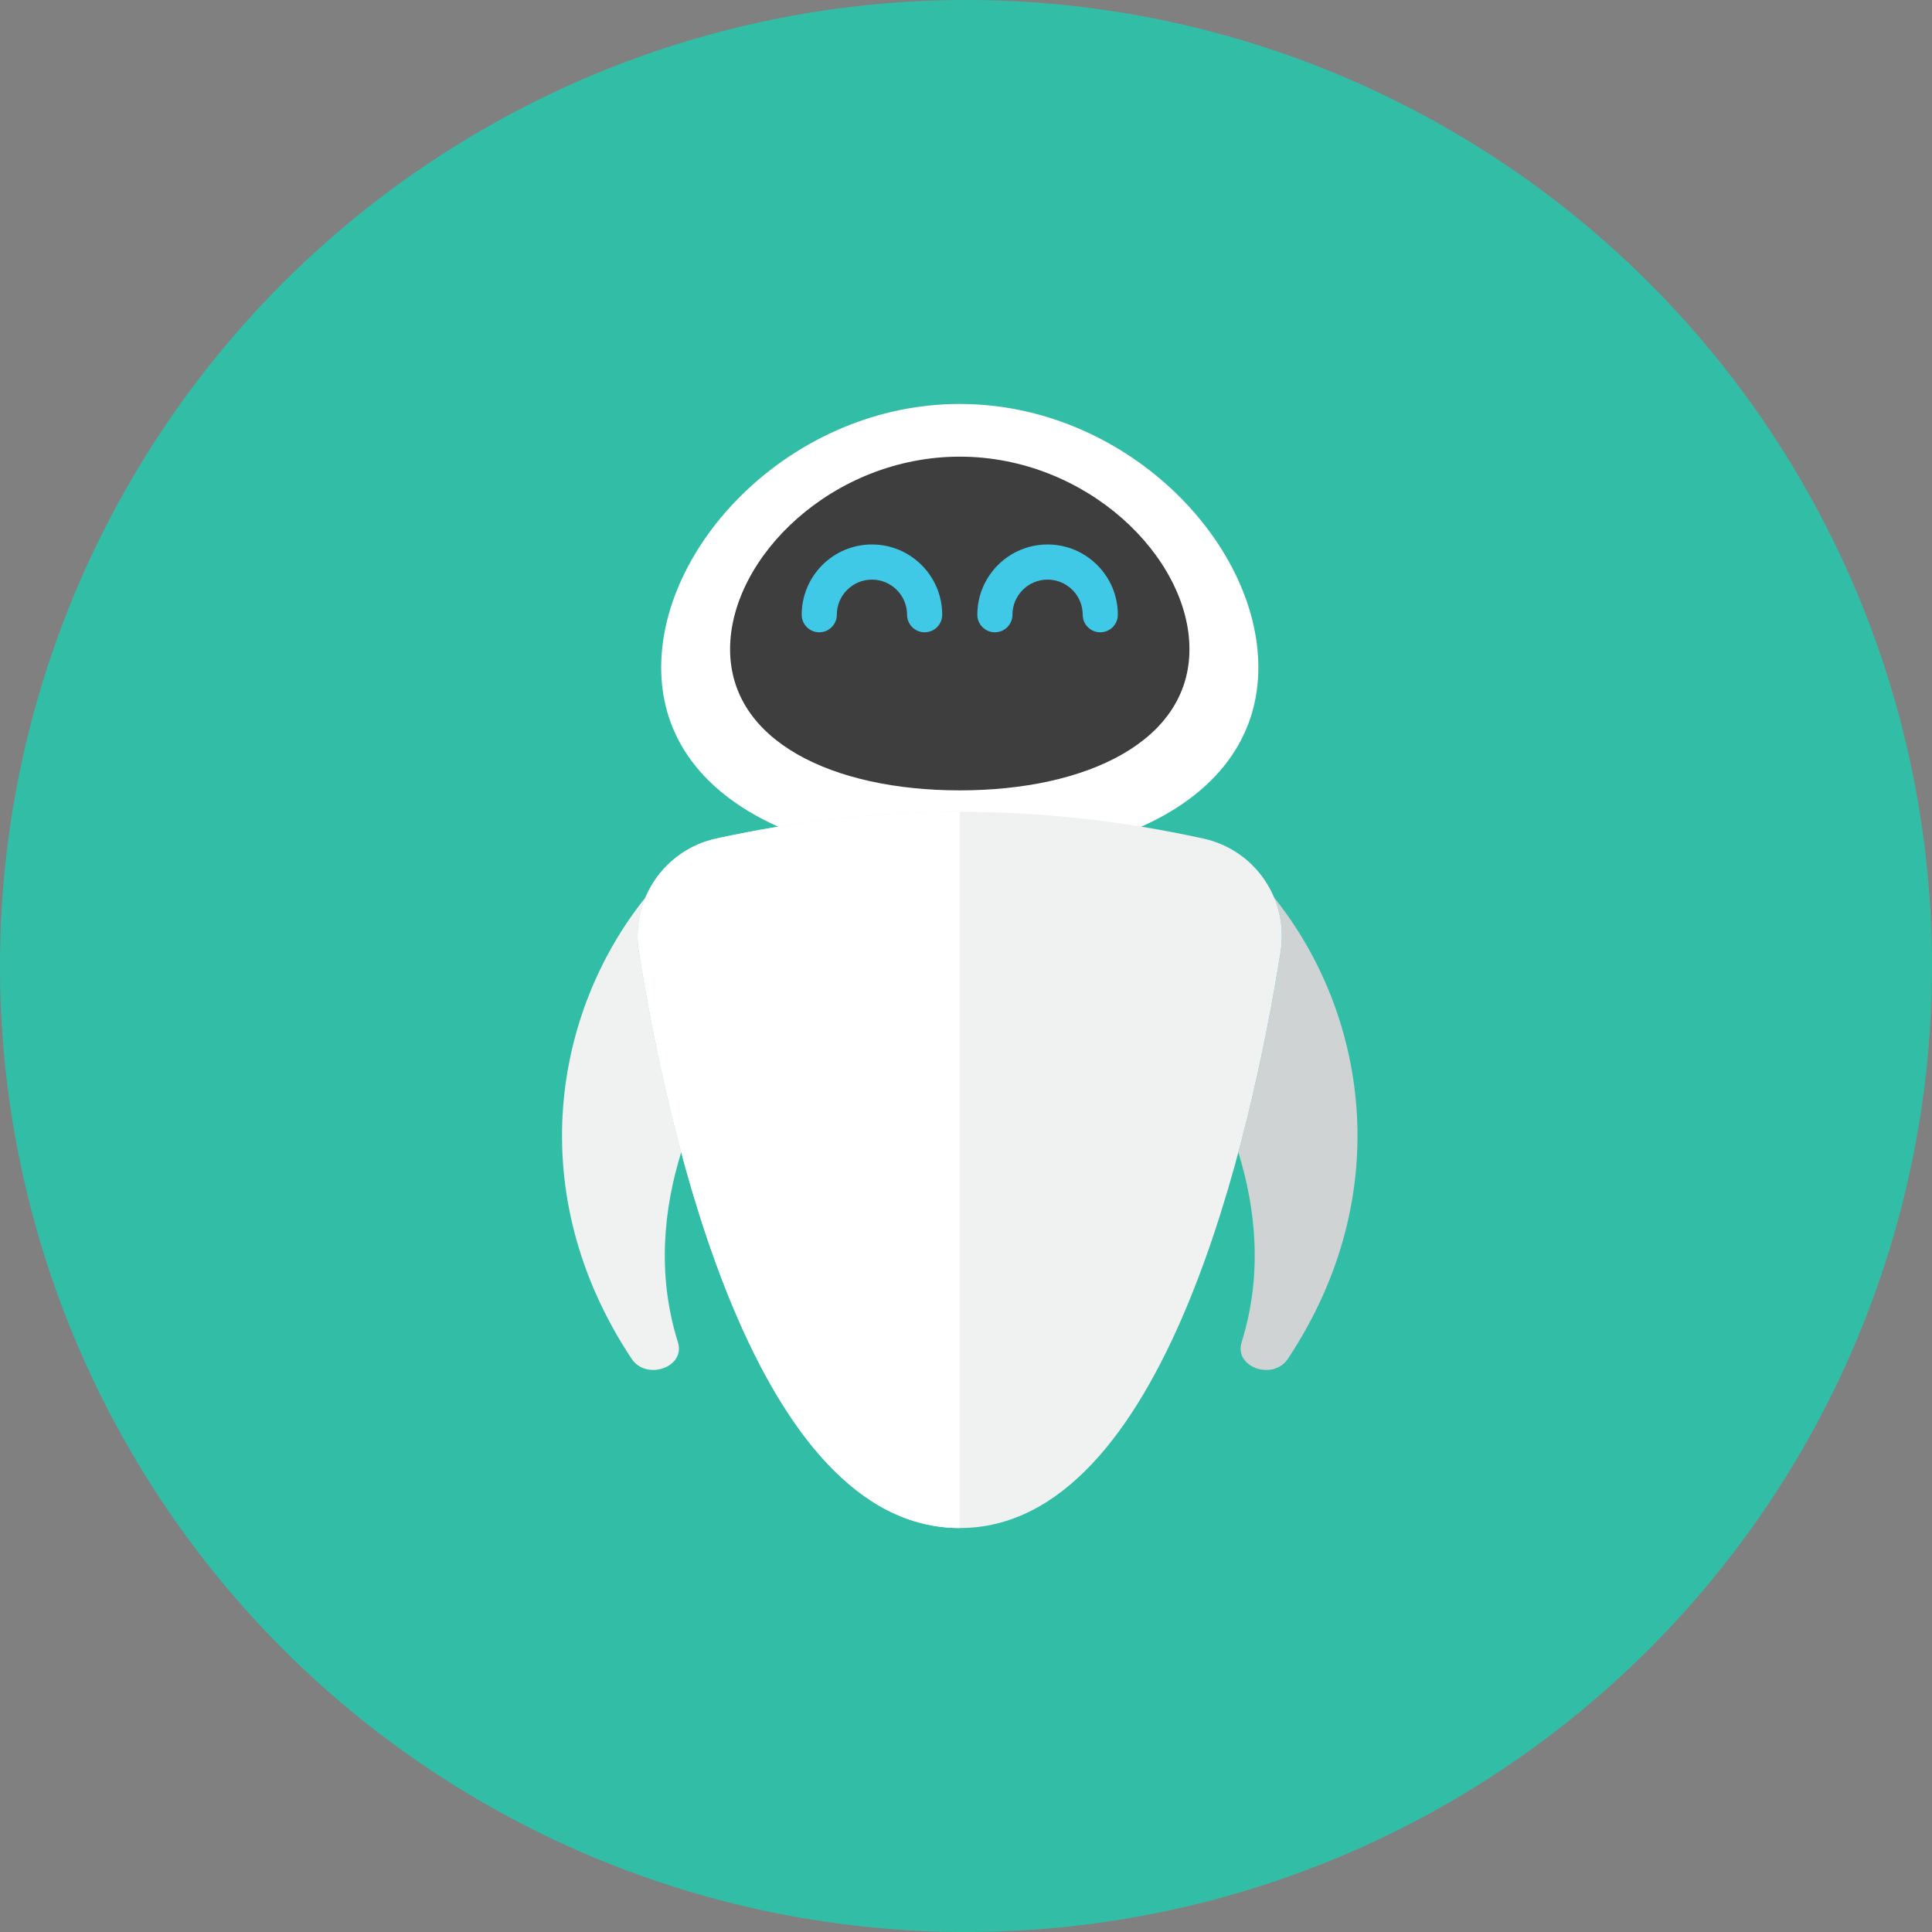 <?xml version="1.0" encoding="iso-8859-1"?>
<!-- Generator: Adobe Illustrator 17.1.0, SVG Export Plug-In . SVG Version: 6.00 Build 0)  -->
<!DOCTYPE svg PUBLIC "-//W3C//DTD SVG 1.0//EN" "http://www.w3.org/TR/2001/REC-SVG-20010904/DTD/svg10.dtd">
<svg version="1.0" xmlns="http://www.w3.org/2000/svg" xmlns:xlink="http://www.w3.org/1999/xlink" x="0px" y="0px" width="110px"
	 height="110px" viewBox="0 0 110 110" style="enable-background:new 0 0 110 110;" xml:space="preserve">
<rect x="0" y="0" width="110" height="110" fill="#808080" stroke="none"/>
<g id="Artboard">
</g>
<g id="Multicolor">
	<circle style="fill:#32BEA6;" cx="55" cy="55" r="55"/>
	<g>
		<path style="fill:#FFFFFF;" d="M71.645,38c0,7.18-7.611,11-17,11s-17-3.82-17-11s7.611-15,17-15S71.645,30.82,71.645,38z"/>
		<path style="fill:#F0F1F1;" d="M38.785,65.602c-1.143-4.259-1.918-8.353-2.406-11.401c-0.175-1.092-0.021-2.162,0.383-3.115
			c-5.219,6.486-7.063,16.824-0.801,26.277c0.835,1.26,3.087,0.494,2.635-0.948C37.393,72.58,37.785,68.832,38.785,65.602z"/>
		<path style="fill:#CFD3D4;" d="M72.531,51.09c0.401,0.951,0.555,2.02,0.38,3.111c-0.488,3.048-1.262,7.142-2.406,11.401
			c0.999,3.23,1.391,6.978,0.189,10.813c-0.452,1.442,1.8,2.208,2.635,0.948C79.59,67.912,77.748,57.577,72.531,51.09z"/>
		<path style="fill:#F0F1F1;" d="M36.379,54.201c-0.476-2.976,1.45-5.81,4.394-6.456c9.248-2.029,18.496-2.029,27.744,0
			c2.948,0.647,4.871,3.476,4.394,6.456C71.253,64.563,66.314,87,54.645,87S38.038,64.563,36.379,54.201z"/>
		<path style="fill:#3E3E3F;" d="M67.722,36.962c0,5.247-5.855,8.038-13.077,8.038s-13.077-2.792-13.077-8.038S47.423,26,54.645,26
			S67.722,31.715,67.722,36.962z"/>
		<g>
			<path style="fill:#40C9E7;" d="M62.645,36c-0.553,0-1-0.447-1-1c0-1.103-0.897-2-2-2s-2,0.897-2,2c0,0.553-0.447,1-1,1
				s-1-0.447-1-1c0-2.206,1.794-4,4-4s4,1.794,4,4C63.645,35.553,63.198,36,62.645,36z"/>
		</g>
		<path style="fill:#FFFFFF;" d="M40.773,47.746c-2.944,0.646-4.87,3.48-4.394,6.456C38.038,64.562,42.976,87,54.645,87V46.224
			C50.021,46.224,45.397,46.731,40.773,47.746z"/>
		<g>
			<path style="fill:#40C9E7;" d="M52.645,36c-0.553,0-1-0.447-1-1c0-1.103-0.897-2-2-2s-2,0.897-2,2c0,0.553-0.447,1-1,1
				s-1-0.447-1-1c0-2.206,1.794-4,4-4s4,1.794,4,4C53.645,35.553,53.198,36,52.645,36z"/>
		</g>
	</g>
</g>
</svg>

